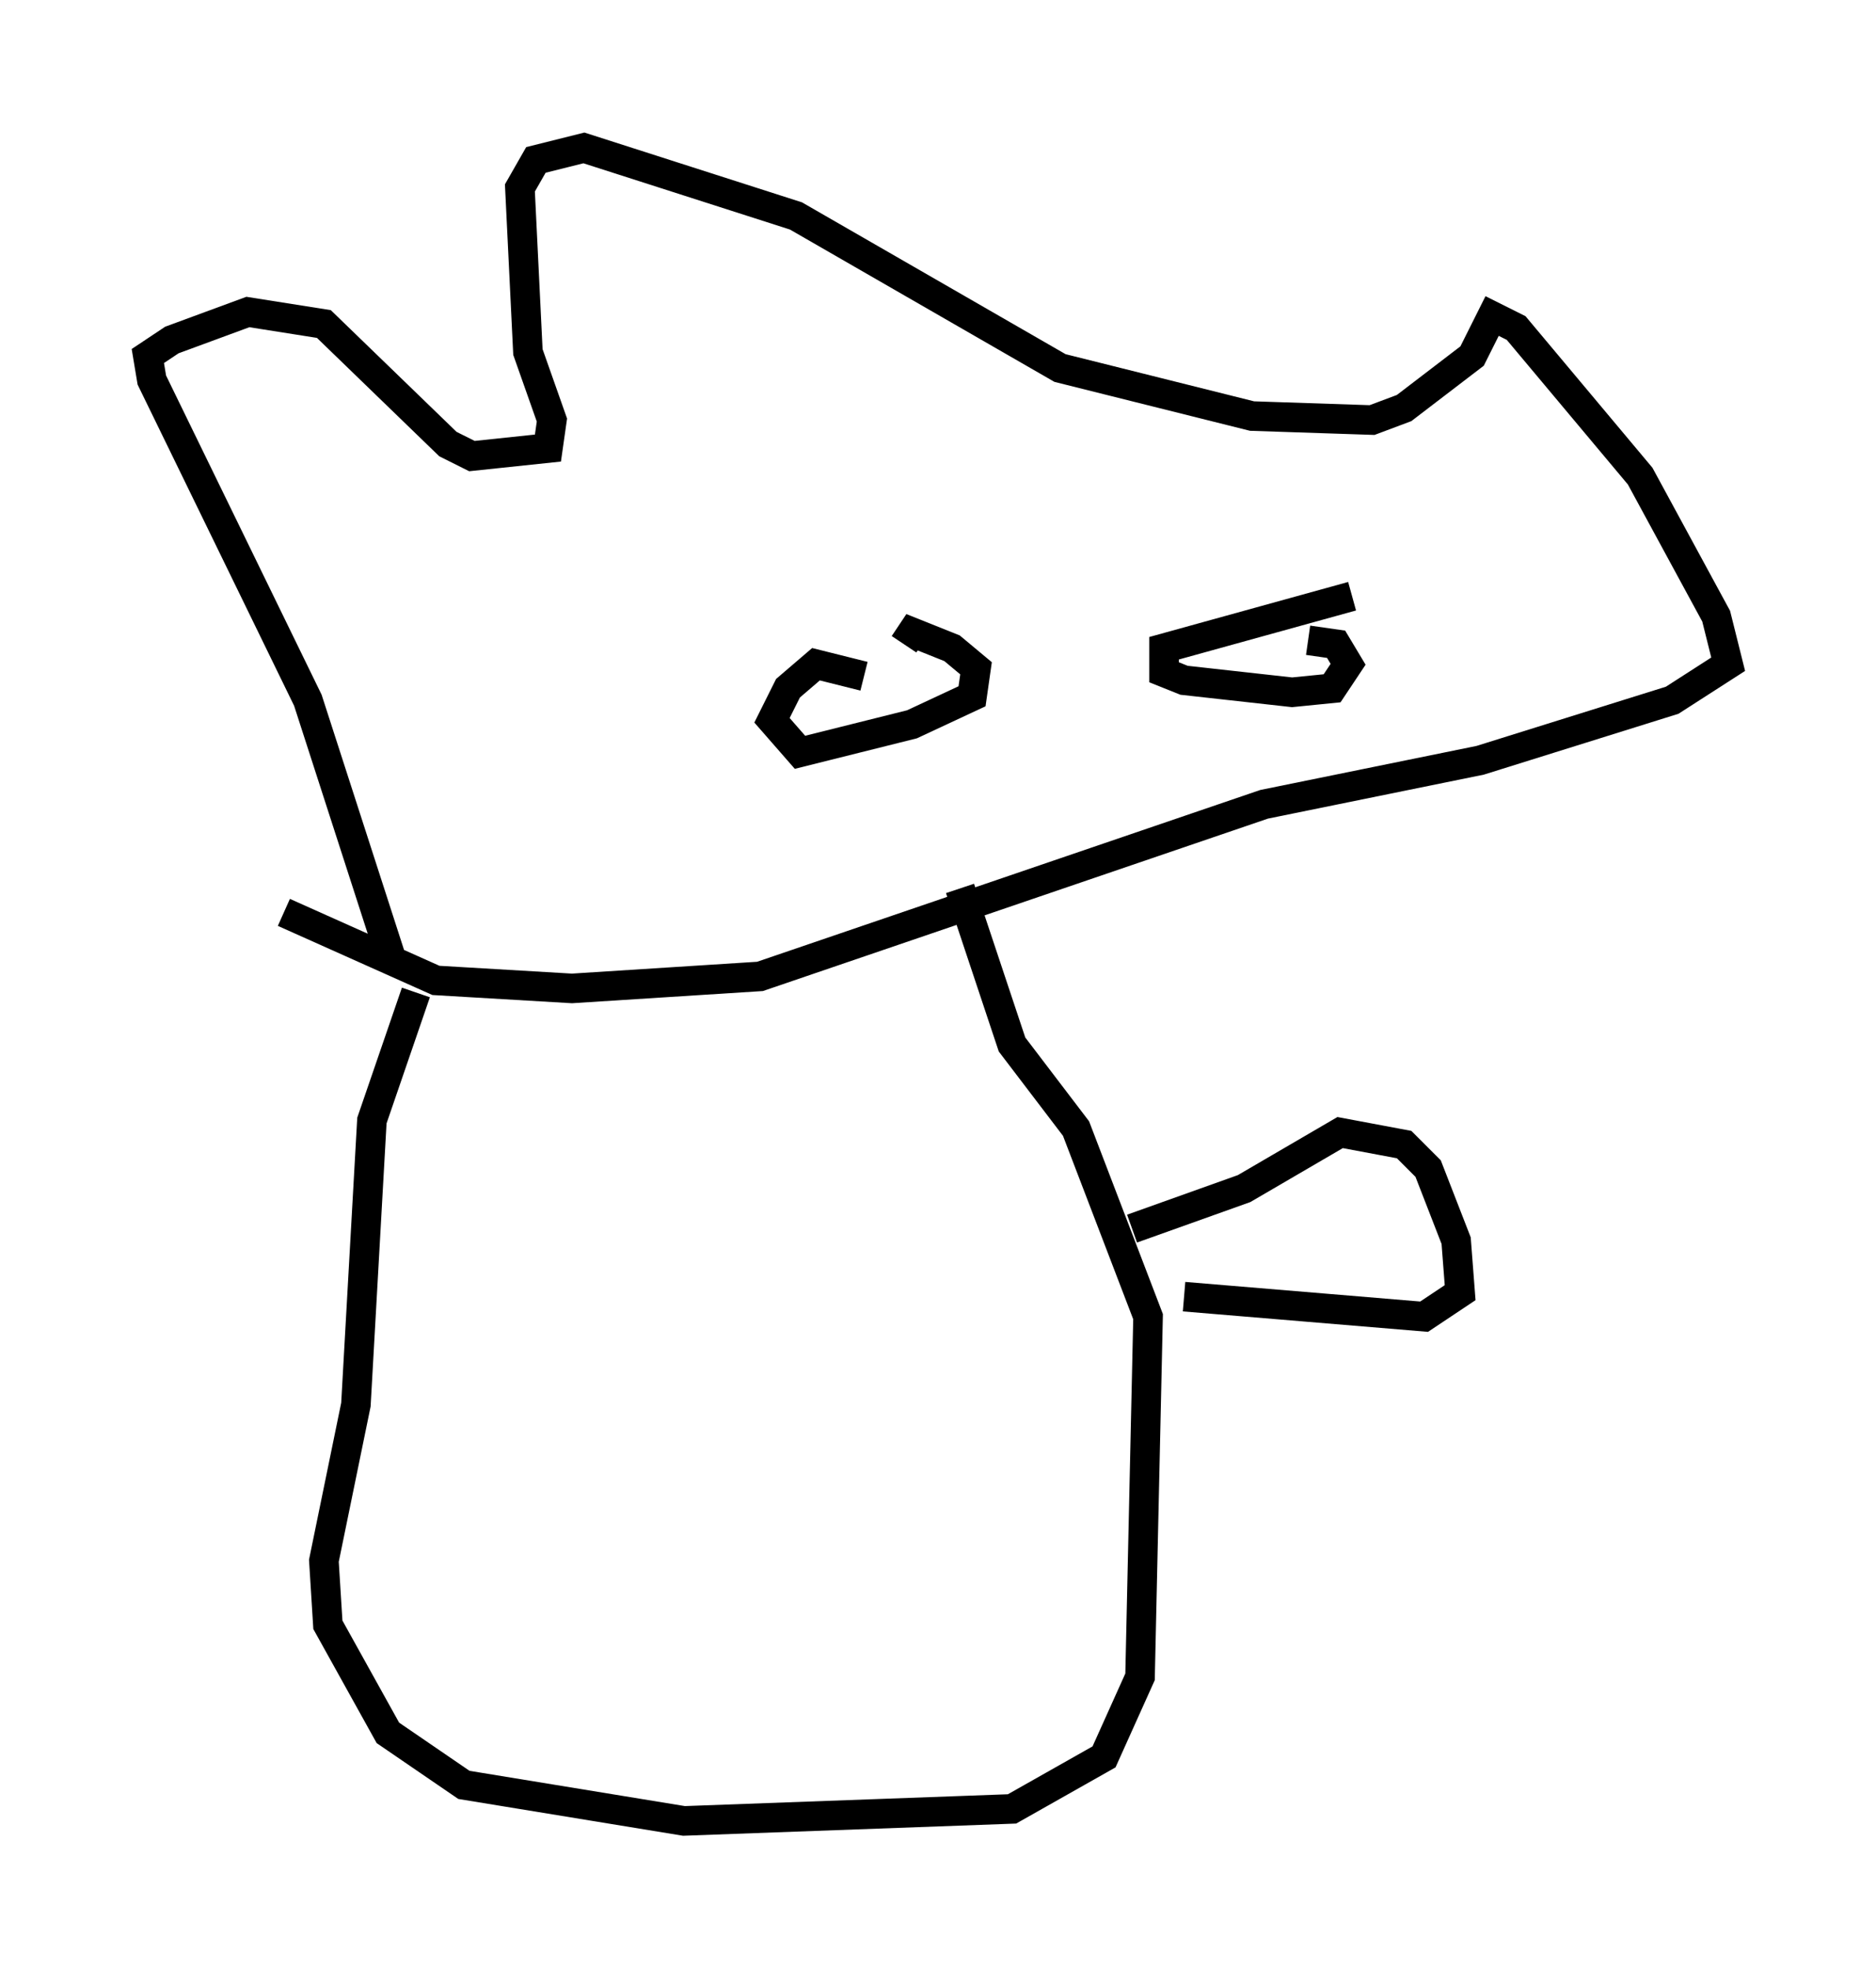<?xml version="1.0" encoding="utf-8" ?>
<svg baseProfile="full" height="66.562" version="1.1" width="63.45" xmlns="http://www.w3.org/2000/svg" xmlns:ev="http://www.w3.org/2001/xml-events" xmlns:xlink="http://www.w3.org/1999/xlink"><defs /><rect fill="white" height="66.562" width="63.45" x="0" y="0" /><path d="M13.931, 32.199 m-0.677, 0.271 l-2.842, -8.796 -5.277, -10.825 l-0.135, -0.812 0.812, -0.541 l2.571, -0.947 2.571, 0.406 l4.195, 4.059 0.812, 0.406 l2.571, -0.271 0.135, -0.947 l-0.812, -2.3 -0.271, -5.548 l0.541, -0.947 1.624, -0.406 l7.172, 2.3 8.931, 5.142 l6.495, 1.624 4.059, 0.135 l1.083, -0.406 2.3, -1.759 l0.677, -1.353 0.812, 0.406 l4.195, 5.007 2.571, 4.736 l0.406, 1.624 -1.894, 1.218 l-6.495, 2.03 -7.307, 1.488 l-17.05, 5.819 -6.36, 0.406 l-4.601, -0.271 -5.142, -2.3 m19.621, -7.984 l-1.624, -0.406 -0.947, 0.812 l-0.541, 1.083 0.947, 1.083 l3.789, -0.947 2.03, -0.947 l0.135, -0.947 -0.812, -0.677 l-1.353, -0.541 -0.271, 0.406 m15.155, -1.624 l-6.36, 1.759 0.0, 0.812 l0.677, 0.271 3.654, 0.406 l1.353, -0.135 0.541, -0.812 l-0.406, -0.677 -0.947, -0.135 m-30.176, 11.908 l-1.488, 4.33 -0.541, 9.607 l-1.083, 5.277 0.135, 2.165 l2.03, 3.654 2.571, 1.759 l7.442, 1.218 11.096, -0.406 l3.112, -1.759 1.218, -2.706 l0.271, -12.178 -2.436, -6.36 l-2.165, -2.842 -1.759, -5.277 m5.819, 11.502 l3.789, -1.353 3.248, -1.894 l2.165, 0.406 0.812, 0.812 l0.947, 2.436 0.135, 1.759 l-1.218, 0.812 -8.119, -0.677 " fill="none" stroke="black" stroke-width="1" /></svg>